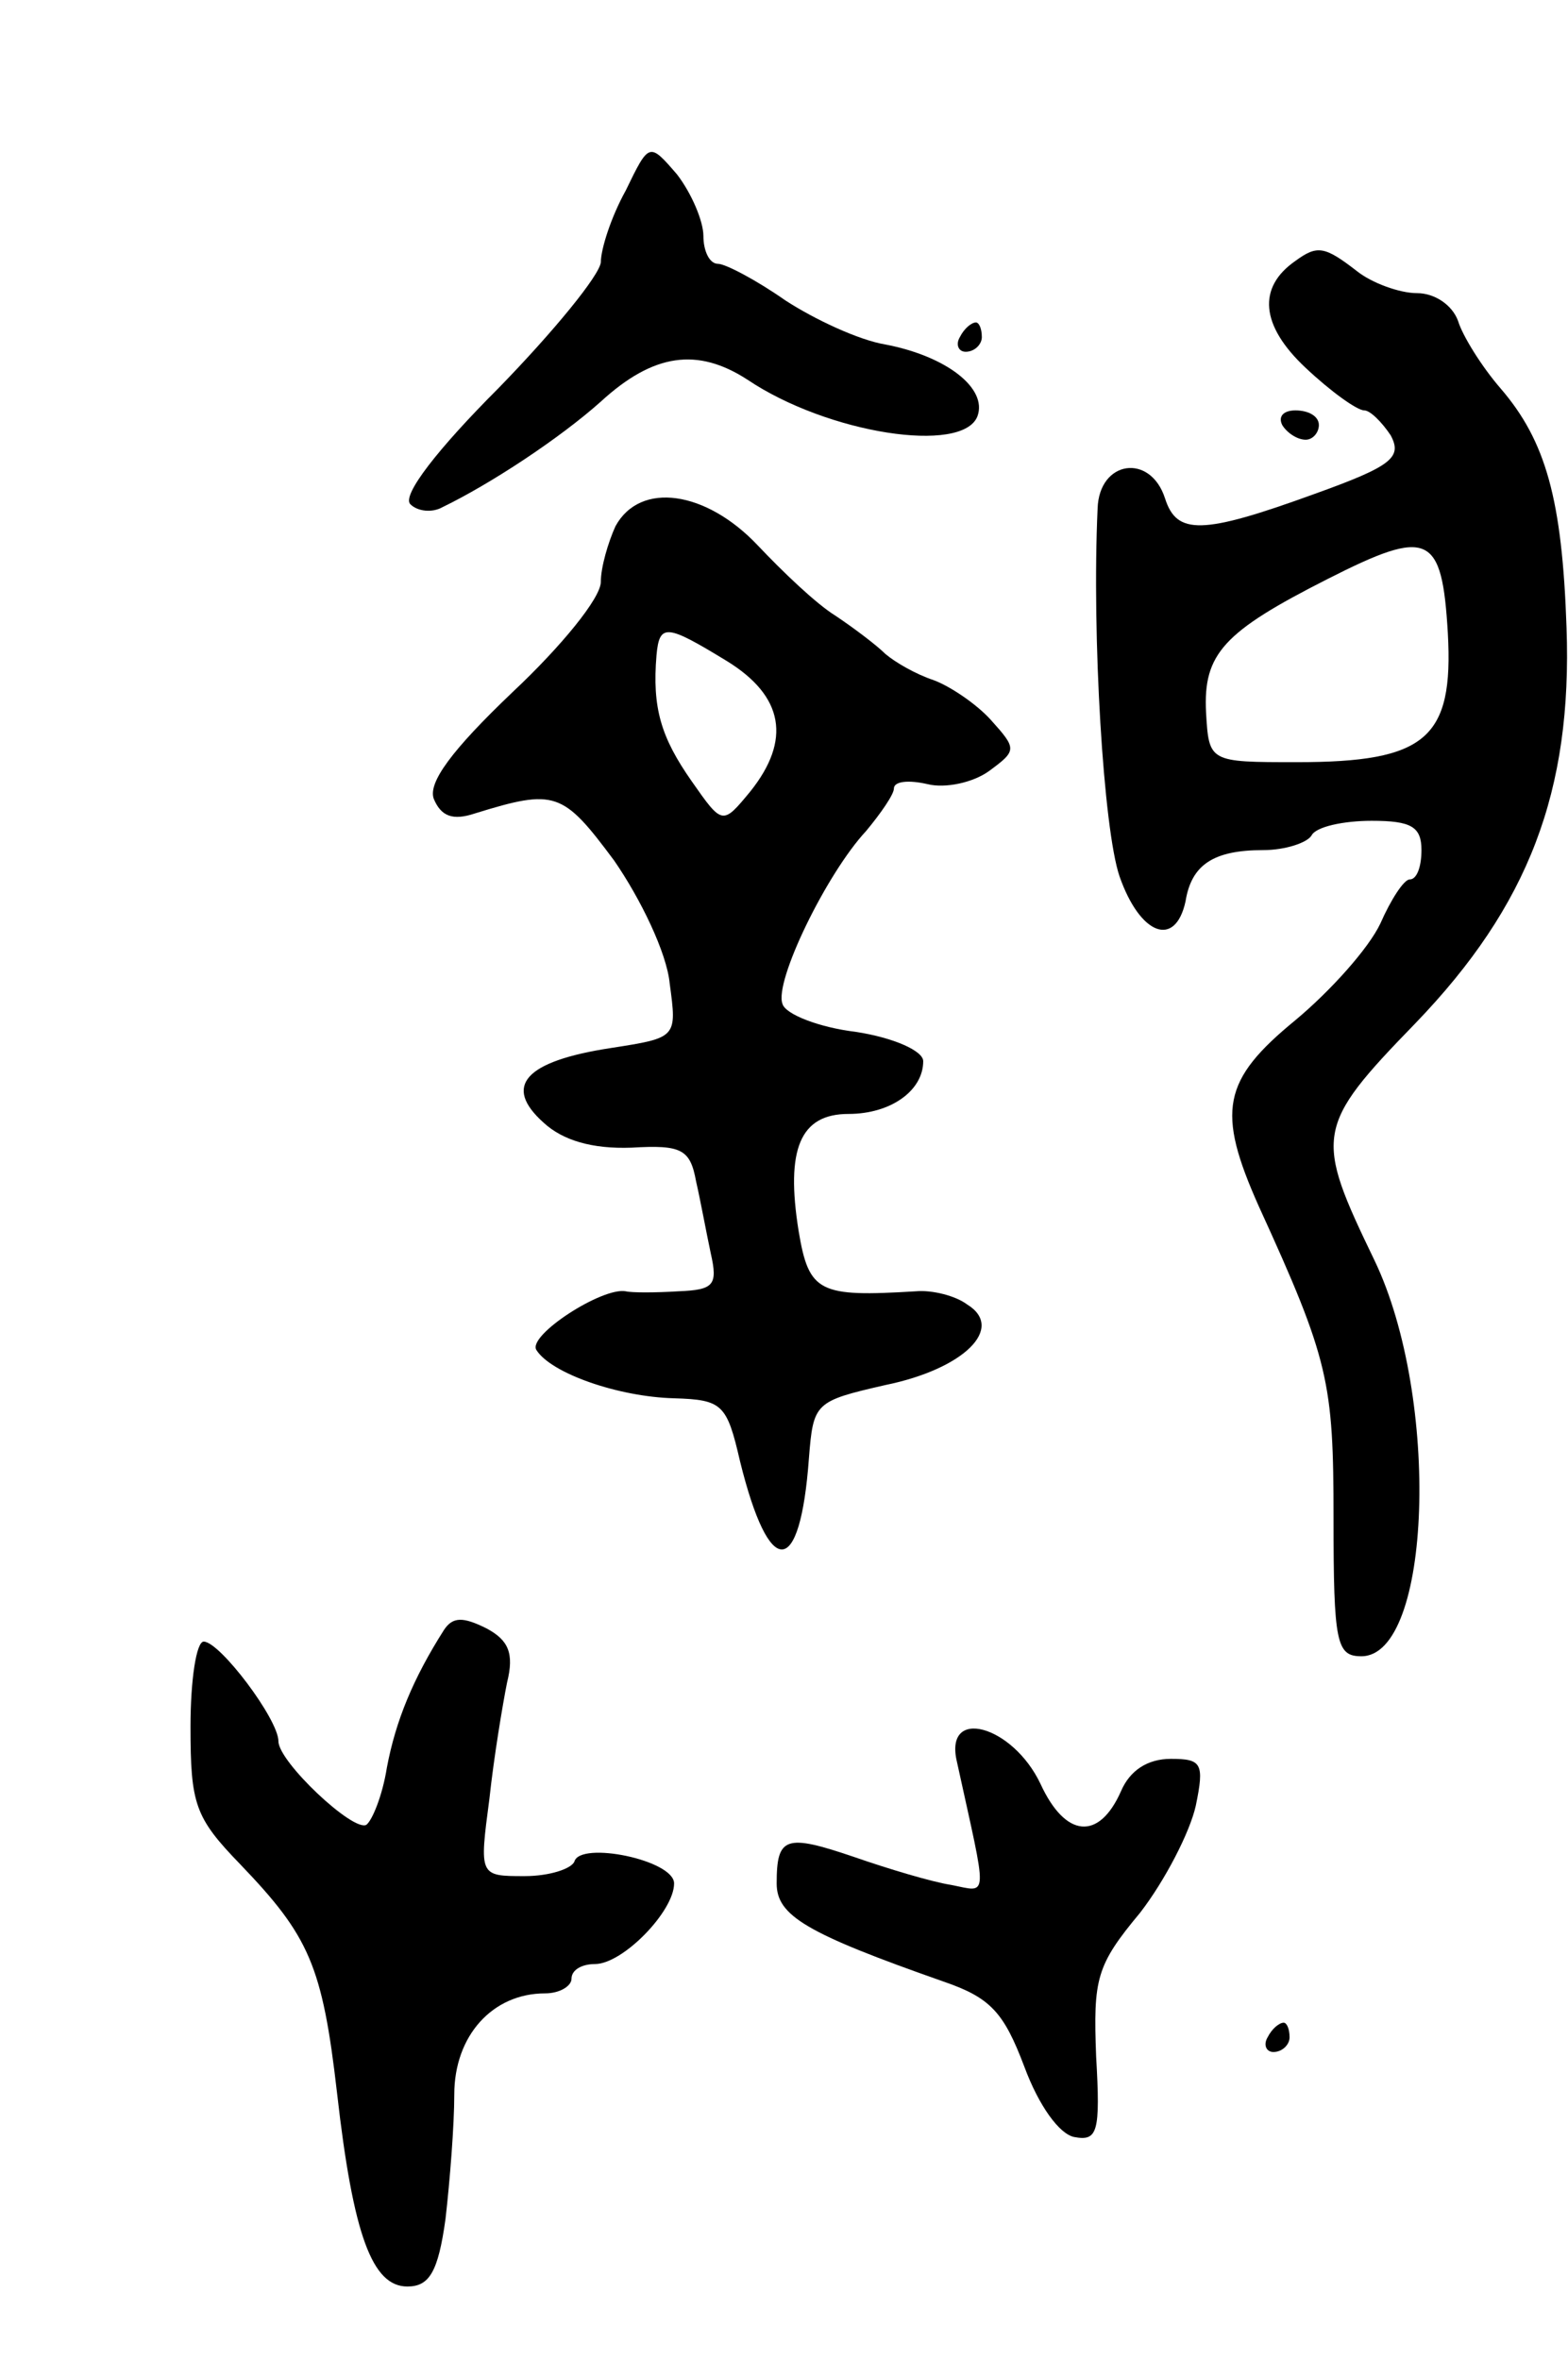 <svg version="1.0" xmlns="http://www.w3.org/2000/svg"
 width="107pt" height="161pt" viewBox="0 0 107 161"
 preserveAspectRatio="xMidYMid meet">
<g transform="translate(0,161) scale(0.1,-0.1)"
fill="#000000" stroke="none">
<path d="M427 1480 c-10 -18 -17 -40 -17 -49 -1 -9 -32 -47 -70 -86 -41 -41
-66 -73 -60 -79 5 -5 15 -6 22 -2 33 16 80 47 108 72 36 33 66 37 100 15 55
-37 147 -51 157 -25 7 19 -21 41 -63 49 -18 3 -48 17 -68 30 -20 14 -41 25
-46 25 -6 0 -10 9 -10 19 0 10 -8 29 -18 42 -19 22 -19 22 -35 -11z"/>
<path d="M884 1432 c-26 -18 -24 -44 7 -73 17 -16 35 -29 40 -29 4 0 12 -8 18
-17 8 -15 1 -21 -52 -40 -77 -28 -94 -28 -102 -3 -10 31 -45 26 -46 -7 -4 -87
4 -219 15 -251 14 -40 38 -49 45 -17 4 25 19 35 53 35 15 0 30 5 33 10 3 6 22
10 41 10 27 0 34 -4 34 -20 0 -11 -3 -20 -8 -20 -4 0 -13 -14 -20 -30 -8 -17
-34 -46 -58 -66 -50 -41 -54 -62 -25 -127 48 -105 51 -120 51 -213 0 -85 2
-94 19 -94 48 0 54 176 9 270 -41 85 -41 91 28 162 77 80 107 158 103 270 -3
87 -14 127 -45 163 -13 15 -26 36 -29 46 -4 11 -16 19 -28 19 -12 0 -31 7 -41
15 -22 17 -27 18 -42 7z m104 -254 c4 -72 -15 -88 -103 -88 -60 0 -60 0 -62
34 -2 40 12 55 83 91 69 35 78 31 82 -37z"/>
<path d="M655 1380 c-3 -5 -1 -10 4 -10 6 0 11 5 11 10 0 6 -2 10 -4 10 -3 0
-8 -4 -11 -10z"/>
<path d="M875 1320 c3 -5 10 -10 16 -10 5 0 9 5 9 10 0 6 -7 10 -16 10 -8 0
-12 -4 -9 -10z"/>
<path d="M420 1251 c-5 -11 -10 -28 -10 -38 0 -11 -27 -44 -60 -75 -42 -40
-58 -62 -54 -73 5 -12 13 -15 28 -10 55 17 60 15 95 -32 18 -26 36 -63 38 -84
5 -37 5 -37 -40 -44 -59 -9 -74 -26 -46 -51 13 -12 33 -18 60 -17 34 2 40 -1
44 -23 3 -13 7 -35 10 -49 5 -22 2 -25 -22 -26 -16 -1 -32 -1 -36 0 -16 3 -67
-30 -61 -40 10 -16 56 -32 94 -33 33 -1 36 -4 45 -43 20 -81 41 -80 47 2 3 38
4 39 52 50 54 11 82 39 56 55 -8 6 -24 10 -35 9 -66 -4 -73 -1 -80 41 -9 56 1
80 34 80 29 0 51 16 51 36 0 7 -20 16 -46 20 -25 3 -48 12 -50 19 -6 15 30 89
57 118 10 12 19 25 19 29 0 5 10 6 23 3 12 -3 31 1 42 9 19 14 19 15 1 35 -10
11 -28 23 -39 27 -12 4 -26 12 -33 18 -6 6 -22 18 -34 26 -13 8 -36 30 -53 48
-35 37 -80 44 -97 13z m76 -92 c39 -24 44 -54 16 -89 -19 -23 -19 -23 -40 7
-21 30 -27 50 -24 86 2 22 7 21 48 -4z"/>
<path d="M303 498 c-21 -33 -33 -62 -39 -94 -3 -19 -10 -36 -14 -39 -9 -5 -60
43 -60 57 0 15 -40 68 -51 68 -5 0 -9 -26 -9 -58 0 -53 3 -62 34 -94 47 -49
56 -69 66 -156 11 -97 24 -132 48 -132 15 0 21 10 26 46 3 26 6 64 6 85 0 40
26 69 62 69 10 0 18 5 18 10 0 6 7 10 16 10 19 0 54 36 54 55 0 16 -64 29 -68
15 -2 -5 -17 -10 -34 -10 -31 0 -31 0 -24 53 3 28 9 64 12 79 5 20 1 29 -14
37 -16 8 -23 8 -29 -1z"/>
<path d="M653 408 c21 -96 22 -89 -4 -84 -13 2 -43 11 -66 19 -47 16 -53 14
-53 -18 0 -22 20 -34 114 -67 32 -11 41 -21 55 -58 10 -27 24 -46 34 -48 16
-3 18 3 15 55 -2 53 0 62 30 98 17 22 34 55 38 73 6 29 4 32 -17 32 -16 0 -28
-8 -34 -22 -15 -34 -38 -32 -55 5 -19 40 -66 53 -57 15z"/>
<path d="M865 220 c-3 -5 -1 -10 4 -10 6 0 11 5 11 10 0 6 -2 10 -4 10 -3 0
-8 -4 -11 -10z"/>
</g>
</svg>
